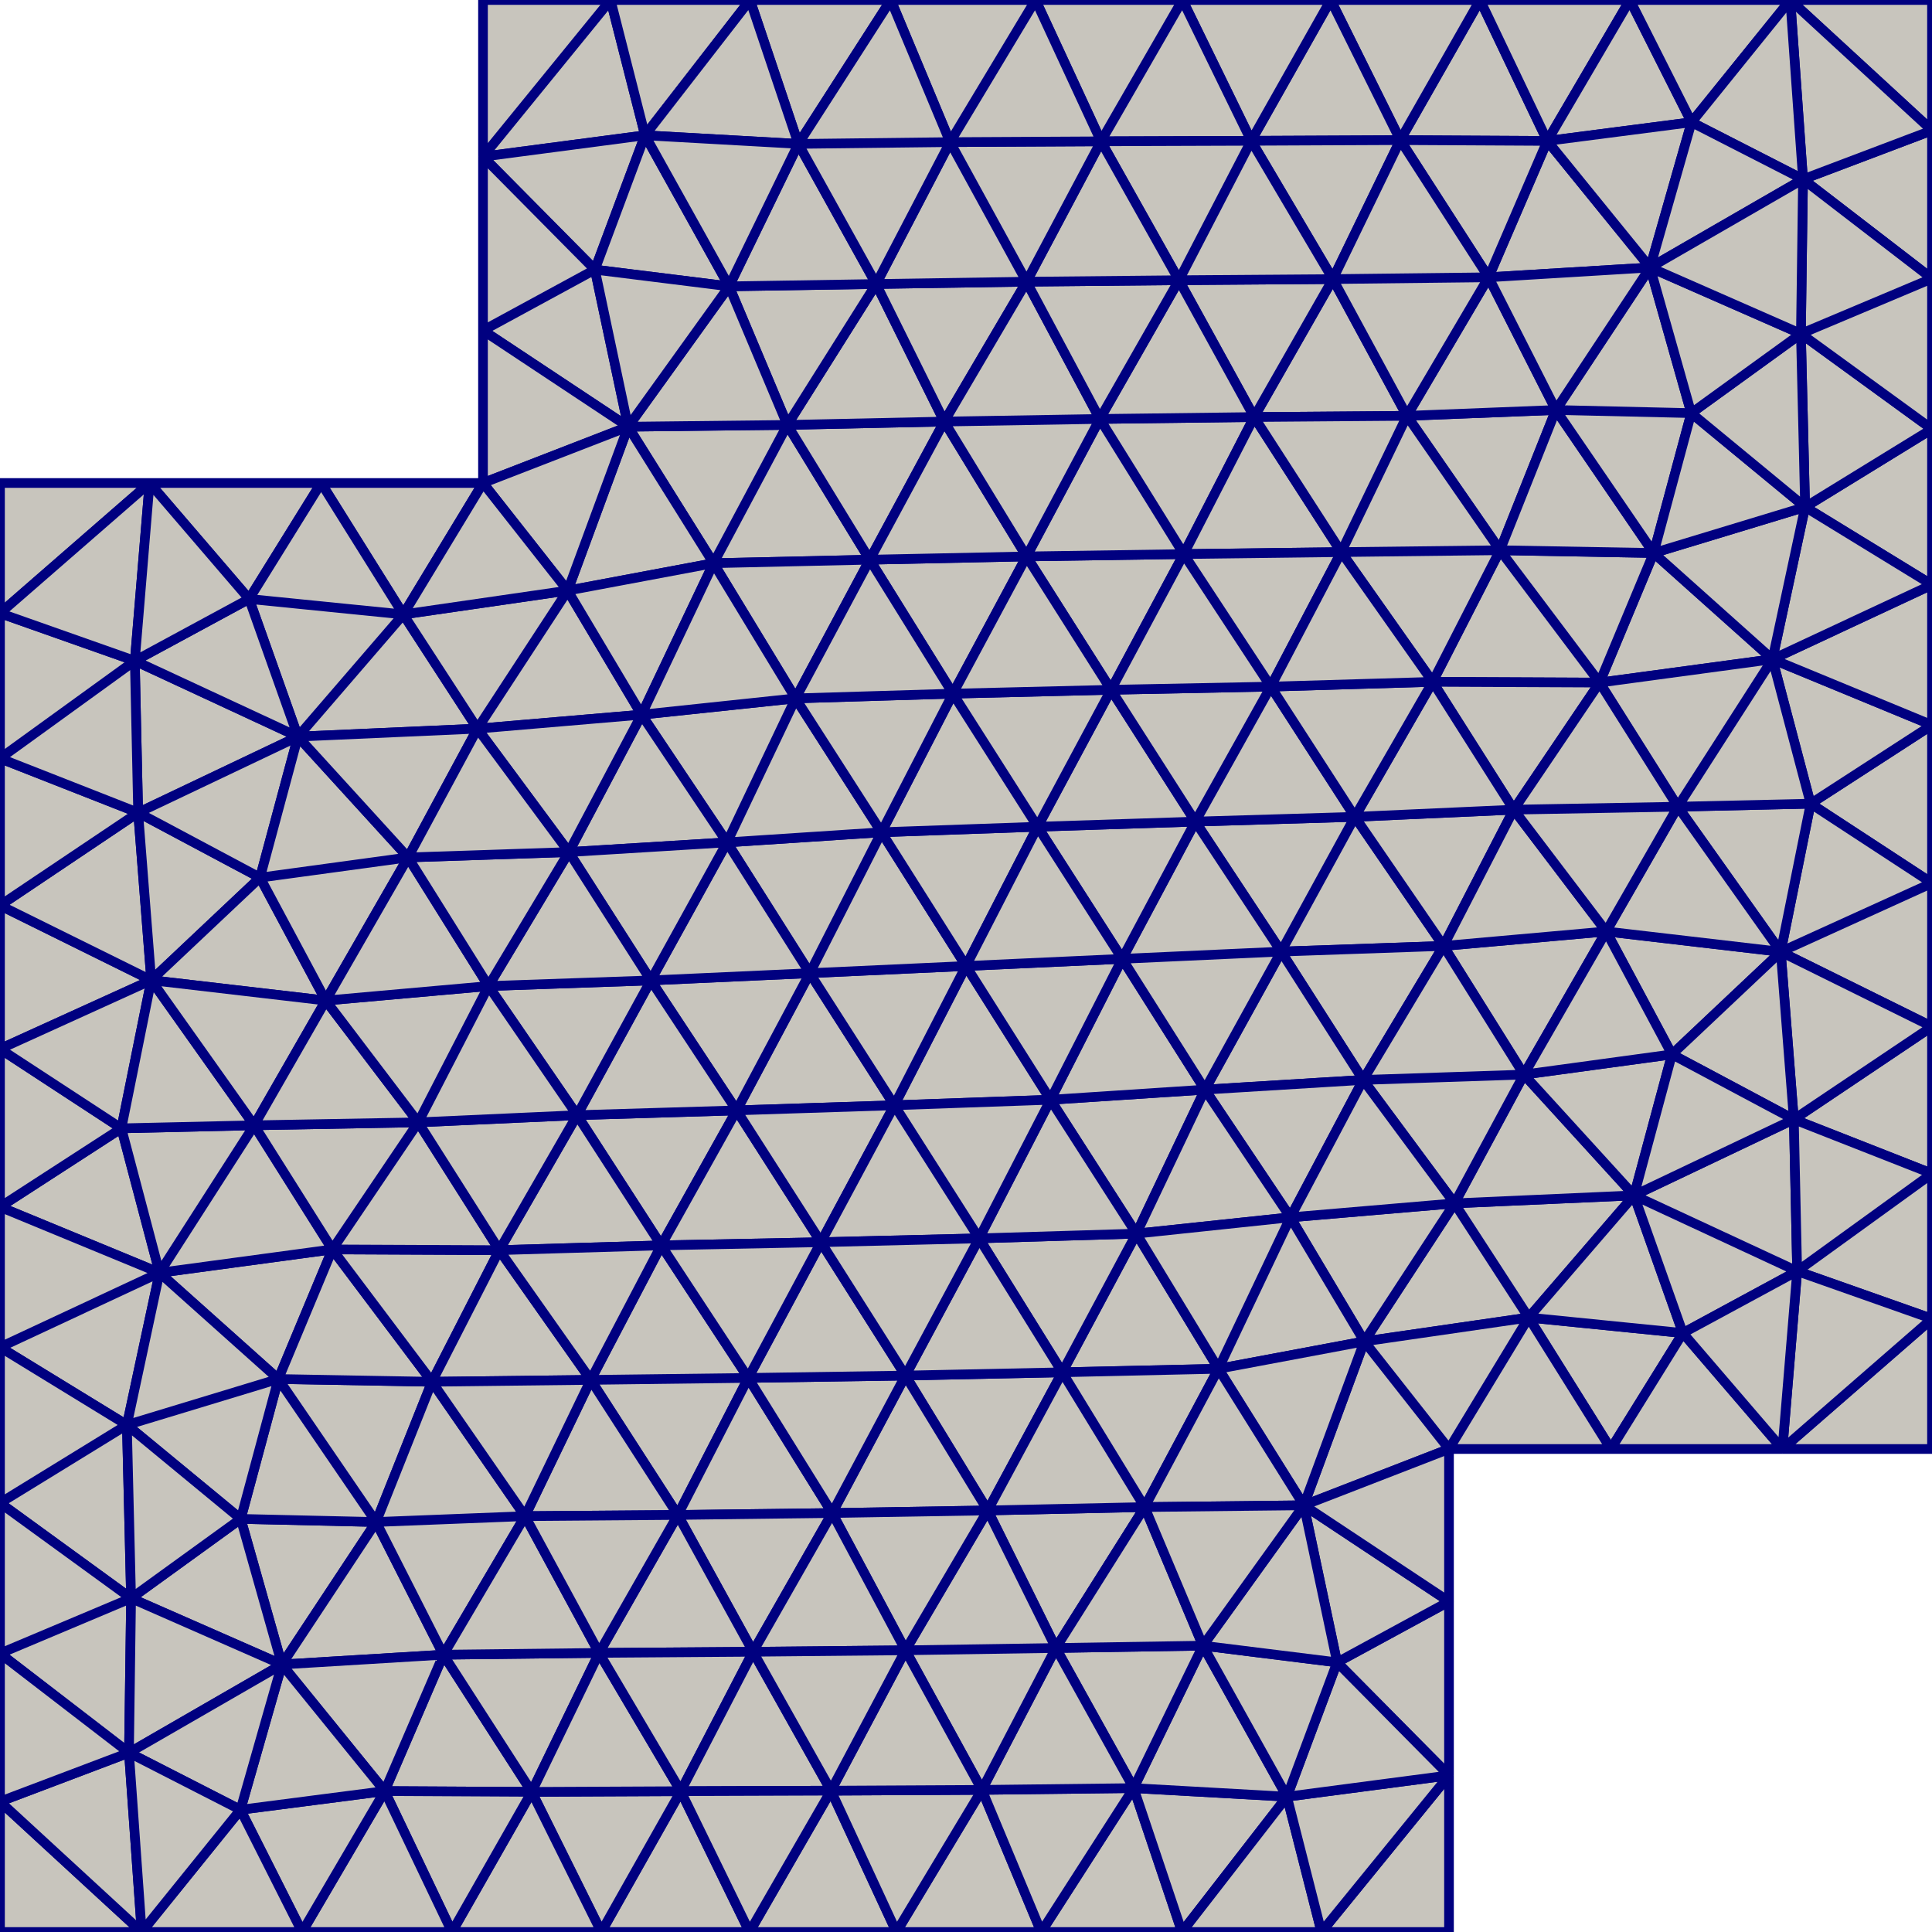 <svg xmlns="http://www.w3.org/2000/svg" viewBox="-50 -50 100 100"><style>path{fill:#c8c5bd;stroke:navy;stroke-width:.5;stroke-linejoin:bevel}</style><path d="M11.179 50l-2.502-7.448L3.892 50z"/><path d="M8.677 42.552L11.179 50l5.434-7.004zM42.665-50L50-43.249V-50zM-42.665 50L-50 43.249V50zM-43.717 8.402L-50 12.47l8.257 3.408z"/><path d="M-50 12.47l6.283-4.068L-50 4.293zM-42.171.735L-50-3.136v7.429z"/><path d="M-42.171.735L-50 4.293l6.283 4.109zM-42.849-7.937L-50-3.136l7.829 3.871z"/><path d="M-42.849-7.937l.678 8.672 5.63-5.31zM-50-3.136l7.151-4.801L-50-10.746zM-37.539 28.617l2.13 7.537 4.876-7.375zM-41.743 15.878L-50 12.47v7.263zM-41.743 15.878L-50 19.733l6.568 4.023z"/><path d="M-35.409 36.154l8.36-.507-3.484-6.868zM-11.205 50l-3.558-7.288L-18.877 50z"/><path d="M-14.763 42.712l-7.715.035L-18.877 50z"/><path d="M-22.478 42.747L-26.607 50h7.73zM30.088-42.706L26.607-50l-4.129 7.253z"/><path d="M26.607-50l3.481 7.294L34.363-50zM11.179 50h7.218l-1.784-7.004zM25 41.893L18.397 50H25z"/><path d="M18.397 50L25 41.893l-8.387 1.103zM50-12.47l-6.283 4.068L50-4.293z"/><path d="M43.717-8.402L50-12.47l-8.257-3.408z"/><path d="M50-4.293l-6.283-4.109-1.546 7.667zM50-4.293L42.171-.735 50 3.136zM35.593-21.377l-2.797 6.708 8.947-1.209zM-11.872 7.474l-8.257.247 4.354 6.74z"/><path d="M-19.423 21.423l8.153-.102-4.505-6.86zM-11.27 21.321l-8.153.102 4.507 6.991zM-50-18.259L-42.258-25H-50zM-42.258-25l5.152 6.002L-33.378-25zM-34.578-11.872l-8.444-3.924.173 7.859zM16.312-.745l3.817-6.976-8.257.247zM20.129-7.721L16.312-.745l8.402-.293zM8.82 13.852l3.548-7.453-7.994.524zM4.982 21.03l-8.116.169 4.259 6.981zM12.262 35.179l-3.585 7.373 7.936.444z"/><path d="M12.262 35.179l-7.61.121 4.025 7.252zM-43.215 32.726l7.806 3.428-2.13-7.537zM-35.593 21.377l-1.946 7.24 7.006.162zM-27.641 21.52l-7.952-.143 5.06 7.402zM-35.593 21.377l2.797-6.708-8.947 1.209z"/><path d="M-35.593 21.377l7.952.143-5.155-6.851zM-43.432 23.756l7.839-2.379-6.15-5.499zM-35.593 21.377l-7.839 2.379 5.893 4.861zM-27.049 35.647l-3.039 7.059 7.61.041z"/><path d="M-30.088 42.706l3.039-7.059-8.36.507zM-30.088 42.706L-26.607 50l4.129-7.253z"/><path d="M-26.607 50l-3.481-7.294L-34.363 50zM33.138-1.788l3.403 6.363 5.63-5.31zM16.312-.745l4.244 6.642 4.158-6.935z"/><path d="M20.556 5.897L16.312-.745l-3.944 7.144zM37.106 18.998l-7.982-.801L33.378 25zM29.124 18.197l-3.838-5.912-4.67 7.146zM25.286 12.285l3.838 5.912 5.454-6.325zM50-27.793l-6.568 4.037L50-19.733zM41.743-15.878L50-12.47v-7.263z"/><path d="M41.743-15.878L50-19.733l-6.568-4.023z"/><path d="M43.432-23.756l-7.839 2.379 6.15 5.499zM22.824-28.476l4.817 6.956 2.892-7.259zM32.796-14.669l-5.155-6.851-3.486 6.812zM35.593-21.377l-7.952-.143 5.155 6.851z"/><path d="M27.641-21.52l7.952.143-5.06-7.402zM-3.707 7.209l8.081-.286L0 0zM-3.707 7.209L-8.086.371l-3.786 7.103z"/><path d="M-8.086.371l4.379 6.838L0 0zM-42.171.735l9.033 1.053-3.403-6.363zM-27.641 21.52l3.486-6.812-8.641-.039z"/><path d="M-20.129 7.721l-4.026 6.987 8.38-.247z"/><path d="M-19.423 21.423l-4.732-6.715-3.486 6.812z"/><path d="M-24.155 14.708l4.732 6.715 3.648-6.962zM-22.824 28.476l-4.817-6.956-2.892 7.259zM-27.049 35.647l4.225-7.171-7.709.303zM-19.423 21.423l-3.401 7.053 7.908-.062z"/><path d="M-22.824 28.476l3.401-7.053-8.218.097zM-25-41.893L-18.397-50H-25zM-18.397-50L-25-41.893l8.387-1.103z"/><path d="M-11.179-50h-7.218l1.784 7.004zM-25-41.893l5.791 5.85 2.596-6.953z"/><path d="M-19.209-36.043L-25-41.893v8.998zM-17.487-27.914l-1.722-8.129L-25-32.895zM-29.124-18.197L-25-25h-8.378zM-13.067-20.848l8.085-.182-4.265-6.976zM-17.487-27.914l4.42 7.066 3.82-7.158zM-4.374-6.923L-8.086.371 0 0zM-8.086.371l3.712-7.294-7.994.524z"/><path d="M3.707-7.209l-8.081.286L0 0zM12.368 6.399L8.086-.371 4.374 6.923z"/><path d="M4.374 6.923L8.086-.371 0 0zM8.086-.371l8.226-.374-4.44-6.729zM16.312-.745l-8.226.374 4.282 6.77z"/><path d="M3.707-7.209L8.086-.371l3.786-7.103z"/><path d="M8.086-.371L3.707-7.209 0 0zM7.508-14.297L3.707-7.209l8.165-.265zM7.508-14.297l3.762-7.024-8.136.122z"/><path d="M11.27-21.321l-4.344-6.994-3.792 7.116zM6.926-28.315l4.344 6.994 3.646-7.093zM26.607-50h-7.73l3.601 7.253z"/><path d="M18.877-50l-4.114 7.288 7.715-.035z"/><path d="M14.763-42.712L18.877-50h-7.672zM22.824-28.476l-3.834-7.078-4.074 7.14zM14.763-42.712l4.227 7.158 3.488-7.193z"/><path d="M6.988-42.685l7.775-.027L11.205-50zM3.6-50l3.388 7.315L11.205-50zM-11.179-50l2.502 7.448L-3.892-50z"/><path d="M-8.677-42.552L-11.179-50l-5.434 7.004zM-29.124-18.197L-33.378-25l-3.728 6.002zM-29.124-18.197l-5.454 6.325 9.292-.413zM-29.124-18.197l-7.982-.801 2.528 7.126z"/><path d="M-34.578-11.872l-2.528-7.126-5.916 3.202z"/><path d="M-43.022-15.796L-50-18.259v7.513zM-42.849-7.937l-.173-7.859-6.978 5.05z"/><path d="M-50-18.259l6.978 2.463.764-9.204zM-34.578-11.872l-8.271 3.935 6.308 3.362z"/><path d="M-43.022-15.796l5.916-3.202L-42.258-25zM13.067 20.848L8.82 13.852 4.982 21.03zM19.209 36.043L25 41.893v-8.998z"/><path d="M25 41.893l-5.791-5.85-2.596 6.953z"/><path d="M19.209 36.043l-6.947-.864 4.351 7.817zM-50 27.793l6.568-4.037L-50 19.733zM-43.432 23.756L-50 27.793l6.785 4.933z"/><path d="M-43.215 32.726L-50 27.793v7.79zM-43.432 23.756l.217 8.97 5.676-4.109zM-43.324 40.721l.109-7.995L-50 35.583zM-42.665 50l-.659-9.279L-50 43.249z"/><path d="M-43.324 40.721L-50 35.583v7.666zM.824 42.644L-3.6 50h7.492z"/><path d="M8.677 42.552l-7.853.092L3.892 50z"/><path d="M4.652 35.3L.824 42.644l7.853-.092zM-6.926 28.315l-4.344-6.994-3.646 7.093zM-3.134 21.199l-3.792 7.116 8.051-.135z"/><path d="M-6.926 28.315l3.792-7.116-8.136.122zM-11.022 35.496l4.096-7.181-7.99.099zM50-43.249l-6.676 2.528L50-35.583z"/><path d="M43.324-40.721L50-43.249 42.665-50zM43.717-8.402l-6.873.157 5.327 7.51z"/><path d="M36.844-8.245l6.873-.157-1.974-7.476zM32.796-14.669l4.048 6.424 4.899-7.633zM36.844-8.245l-3.706 6.457 9.033 1.053zM50 18.259L42.258 25H50zM50 3.136l-7.151 4.801L50 10.746z"/><path d="M42.849 7.937L50 3.136 42.171-.735z"/><path d="M36.541 4.575l6.308 3.362-.678-8.672zM28.878 5.62l4.26-7.408-8.424.75zM28.878 5.62l-3.592 6.665 9.292-.413z"/><path d="M36.541 4.575L28.878 5.62l5.7 6.252z"/><path d="M33.138-1.788l-4.26 7.408 7.663-1.045zM20.556 5.897l8.322-.277-4.164-6.658zM28.878 5.62l-8.322.277 4.73 6.388zM17.487 27.914L25 25l-4.384-5.569zM25 25l4.124-6.803-8.508 1.234zM29.124 18.197L25 25h8.378zM35.593-21.377l1.946-7.24-7.006-.162zM37.539-28.617l-2.13-7.537-4.876 7.375z"/><path d="M43.432-23.756l-5.893-4.861-1.946 7.24zM43.432-23.756L50-27.793l-6.785-4.933zM11.27-21.321l8.153-.102-4.507-6.991z"/><path d="M19.423-21.423l3.401-7.053-7.908.062zM19.423-21.423l8.218-.097-4.817-6.956zM27.641-21.52l-8.218.097 4.732 6.715zM-3.134 21.199l-4.374-6.902-3.762 7.024zM-7.508 14.297l-4.364-6.823-3.903 6.987z"/><path d="M-11.27 21.321l3.762-7.024-8.267.164zM-7.508 14.297l3.801-7.088-8.165.265zM-32.796 14.669l-4.048-6.424-4.899 7.633zM-36.844 8.245l-6.873.157 1.974 7.476z"/><path d="M-43.717 8.402l6.873-.157-5.327-7.51z"/><path d="M-36.844 8.245l3.706-6.457-9.033-1.053zM-18.99 35.554l7.968-.058-3.894-7.082zM-18.99 35.554l-8.059.093 4.571 7.1z"/><path d="M-14.763 42.712l-4.227-7.158-3.488 7.193z"/><path d="M-11.022 35.496l-7.968.058 4.227 7.158z"/><path d="M-18.99 35.554l-3.834-7.078-4.225 7.171z"/><path d="M-22.824 28.476l3.834 7.078 4.074-7.14zM-4.982-21.03l4.305 6.933 3.811-7.102zM-.677-14.097l-3.697 7.174 8.081-.286zM7.508-14.297l-8.185.2 4.384 6.888z"/><path d="M-.677-14.097l8.185-.2-4.374-6.902zM-4.982-21.03l3.857-7.15-8.122.174z"/><path d="M-1.125-28.18l-3.527-7.12-4.595 7.294zM-1.125-28.18l-3.857 7.15 8.116-.169z"/><path d="M-4.652-35.3l3.527 7.12 4.258-7.239z"/><path d="M-1.125-28.18l8.051-.135-3.793-7.104zM6.926-28.315l-8.051.135 4.259 6.981zM27.049-35.647l8.36-.507-5.321-6.552zM27.049-35.647l-4.225 7.171 7.709-.303z"/><path d="M27.049-35.647l3.039-7.059-7.61-.041z"/><path d="M35.409-36.154l-8.36.507 3.484 6.868zM27.049-35.647l-8.059.093 3.834 7.078zM18.99-35.554l8.059-.093-4.571-7.1zM18.99-35.554l-7.968.058 3.894 7.082z"/><path d="M11.022-35.496l-4.096 7.181 7.99-.099z"/><path d="M6.926-28.315l4.096-7.181-7.889.077zM11.022-35.496l7.968-.058-4.227-7.158zM6.988-42.685l4.034 7.189 3.741-7.216z"/><path d="M11.022-35.496l-4.034-7.189-3.855 7.266zM-4.652-35.3l-7.61.121 3.015 7.173z"/><path d="M-12.262-35.179l-5.225 7.265 8.24-.092zM-19.209-36.043l6.947.864-4.351-7.817z"/><path d="M-12.262-35.179l-6.947-.864 1.722 8.129zM-8.677-42.552l-3.585 7.373 7.61-.121z"/><path d="M-12.262-35.179l3.585-7.373-7.936-.444zM6.988-42.685l-7.812.041 3.957 7.225zM-.824-42.644L-4.652-35.3l7.785-.119z"/><path d="M-.824-42.644L3.6-50h-7.492zM-.824-42.644l7.812-.041L3.6-50z"/><path d="M-8.677-42.552l7.853-.092L-3.892-50zM-.824-42.644l-7.853.092 4.025 7.252zM4.652 35.3l4.595-7.294-8.122.174z"/><path d="M9.247 28.006L4.982 21.03l-3.857 7.15zM9.247 28.006L4.652 35.3l7.61-.121zM9.247 28.006l3.82-7.158-8.085.182zM16.792 13.009l3.764-7.112-8.188.502zM25.286 12.285l-8.494.724 3.824 6.422z"/><path d="M8.82 13.852l7.972-.843-4.424-6.61zM20.556 5.897l-3.764 7.112 8.494-.724z"/><path d="M13.067 20.848l3.725-7.839-7.972.843zM16.792 13.009l-3.725 7.839 7.549-1.417zM-43.324 40.721l7.915-4.567-7.806-3.428zM-30.088 42.706l-7.466.966L-34.363 50z"/><path d="M-37.554 43.672L-42.665 50h8.302zM-37.554 43.672l7.466-.966-5.321-6.552z"/><path d="M-43.324 40.721l5.77 2.951 2.145-7.518z"/><path d="M-37.554 43.672l-5.77-2.951.659 9.279zM-6.988 42.685l-4.034-7.189-3.741 7.216zM-3.6 50l-3.388-7.315L-11.205 50z"/><path d="M-6.988 42.685l-7.775.027L-11.205 50zM.824 42.644l-7.812.041L-3.6 50zM30.088-42.706l7.466-.966L34.363-50z"/><path d="M37.554-43.672L42.665-50h-8.302z"/><path d="M35.409-36.154l2.145-7.518-7.466.966zM37.554-43.672l5.77 2.951L42.665-50zM28.351-8.092l4.445-6.577-8.641-.039zM28.351-8.092l-8.222.371 4.585 6.683z"/><path d="M20.129-7.721l8.222-.371-4.196-6.616zM33.138-1.788l-4.787-6.304-3.637 7.054z"/><path d="M36.844-8.245l-8.493.153 4.787 6.304zM28.351-8.092l8.493-.153-4.048-6.424zM37.106 18.998l-2.528-7.126-5.454 6.325z"/><path d="M34.578 11.872l2.528 7.126 5.916-3.202zM42.258 25l-5.152-6.002L33.378 25zM34.578 11.872l8.444 3.924-.173-7.859zM20.129-7.721l-4.354-6.74-3.903 6.987zM15.775-14.461l-8.267.164 4.364 6.823z"/><path d="M15.775-14.461l4.354 6.74 4.026-6.987zM7.508-14.297l8.267-.164-4.505-6.86zM15.775-14.461l3.648-6.962-8.153.102z"/><path d="M19.423-21.423l-3.648 6.962 8.38-.247zM8.82 13.852l-8.143.245 4.305 6.933z"/><path d="M.677 14.097l8.143-.245-4.446-6.929zM.677 14.097l-3.811 7.102 8.116-.169z"/><path d="M-3.707 7.209l4.384 6.888 3.697-7.174zM-7.508 14.297l8.185-.2-4.384-6.888z"/><path d="M.677 14.097l-8.185.2 4.374 6.902zM-8.086.371l-8.226.374 4.44 6.729z"/><path d="M-16.312.745l8.226-.374-4.282-6.77zM-16.312.745l-3.817 6.976 8.257-.247z"/><path d="M-16.312.745l-8.402.293 4.585 6.683zM-28.351 8.092l-8.493.153 4.048 6.424zM-24.155 14.708l-4.196-6.616-4.445 6.577z"/><path d="M-28.351 8.092l4.196 6.616 4.026-6.987zM-36.844 8.245l8.493-.153-4.787-6.304z"/><path d="M-28.351 8.092l3.637-7.054-8.424.75zM-24.714 1.038l-3.637 7.054 8.222-.371zM-28.878-5.62l-5.7-6.252-1.963 7.297zM-33.138 1.788l4.26-7.408-7.663 1.045z"/><path d="M-34.578-11.872l5.7 6.252 3.592-6.665zM-24.714 1.038l-4.164-6.658-4.26 7.408zM-25-25l7.513-2.914L-25-32.895zM-20.616-19.431l-8.508 1.234 3.838 5.912zM-20.616-19.431l7.549-1.417-4.42-7.066zM-16.792-13.009l-3.824-6.422-4.67 7.146z"/><path d="M-20.616-19.431l3.824 6.422 3.725-7.839zM-25-25l4.384 5.569 3.129-8.483z"/><path d="M-20.616-19.431L-25-25l-4.124 6.803zM-13.067-20.848l4.247 6.996 3.838-7.178z"/><path d="M-4.374-6.923l-4.446-6.929-3.548 7.453zM-8.82-13.852l-7.972.843 4.424 6.61z"/><path d="M-16.792-13.009l7.972-.843-4.247-6.996zM-.677-14.097l-8.143.245 4.446 6.929z"/><path d="M-8.82-13.852l8.143-.245-4.305-6.933zM13.067 20.848l4.42 7.066 3.129-8.483zM17.487 27.914l1.722 8.129L25 32.895z"/><path d="M17.487 27.914L25 32.895V25zM19.209 36.043l-1.722-8.129-5.225 7.265z"/><path d="M9.247 28.006l8.24-.092-4.42-7.066z"/><path d="M17.487 27.914l-8.24.092 3.015 7.173zM-3.133 35.419l7.785-.119-3.527-7.12zM-3.133 35.419l3.957 7.225L4.652 35.3z"/><path d="M-6.926 28.315l3.793 7.104 4.258-7.239z"/><path d="M-3.133 35.419l-3.793-7.104-4.096 7.181zM-3.133 35.419l-3.855 7.266 7.812-.041z"/><path d="M-6.988 42.685l3.855-7.266-7.889.077zM43.324-40.721l-.109 7.995L50-35.583zM43.432-23.756l-.217-8.97-5.676 4.109zM43.215-32.726L50-27.793v-7.79z"/><path d="M37.539-28.617l5.676-4.109-7.806-3.428zM43.324-40.721l-5.77-2.951-2.145 7.518z"/><path d="M43.324-40.721l-7.915 4.567 7.806 3.428zM42.849 7.937l.173 7.859L50 10.746zM43.022 15.796L50 18.259v-7.513z"/><path d="M50 18.259l-6.978-2.463L42.258 25zM34.578 11.872l8.271-3.935-6.308-3.362z"/><path d="M43.022 15.796l-5.916 3.202L42.258 25zM-16.792-13.009l-3.764 7.112 8.188-.502z"/><path d="M-20.556-5.897l4.244 6.642 3.944-7.144zM-20.556-5.897l3.764-7.112-8.494.724z"/><path d="M-16.312.745l-4.244-6.642-4.158 6.935z"/><path d="M-20.556-5.897l-8.322.277 4.164 6.658z"/><path d="M-28.878-5.62l8.322-.277-4.73-6.388z"/></svg>